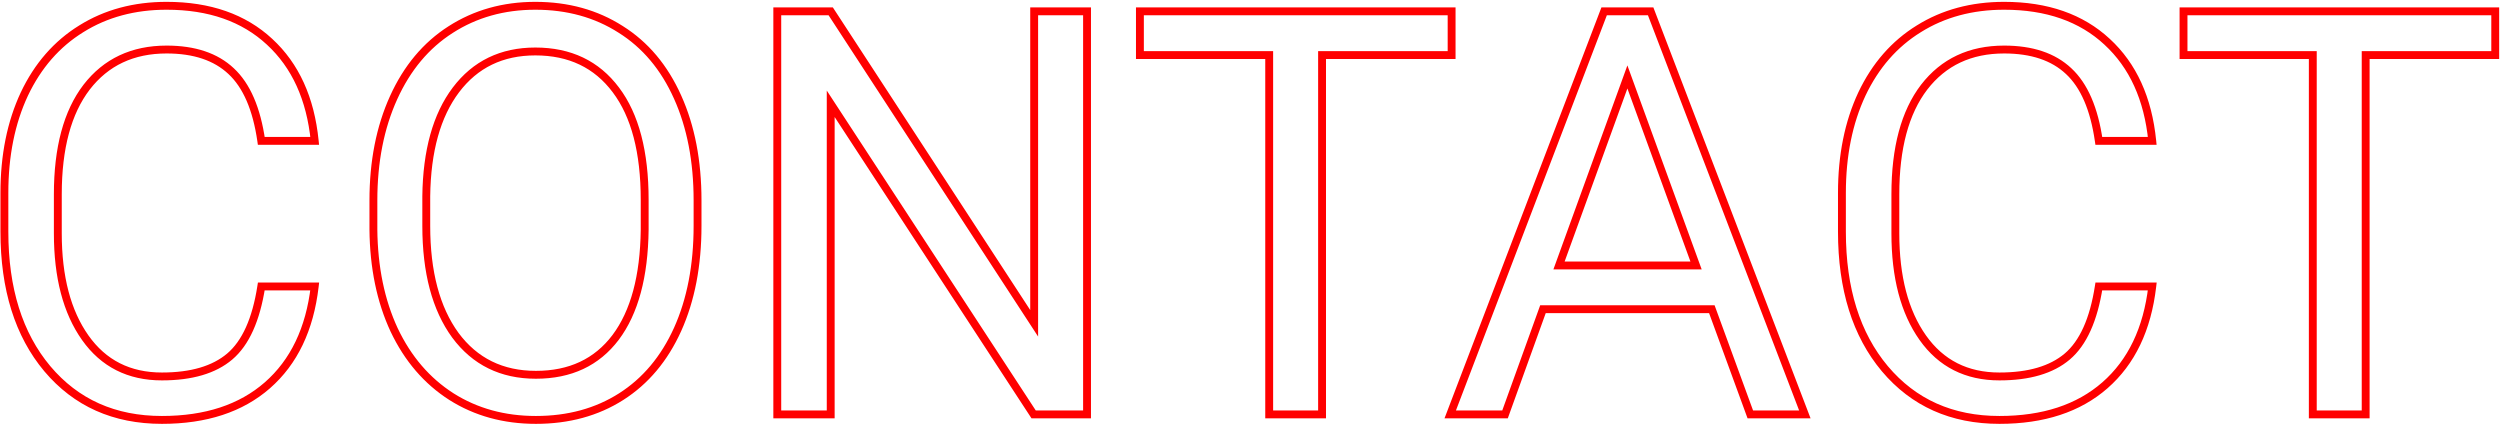 <svg width="1270" height="216" viewBox="0 0 1270 216" fill="none" xmlns="http://www.w3.org/2000/svg">
<path d="M159.873 145.535L161.86 145.767L162.12 143.535H159.873V145.535ZM135.826 195.738L137.142 197.244L137.143 197.243L135.826 195.738ZM24.029 187.301L22.496 188.585L22.5 188.59L24.029 187.301ZM12.357 47.801L10.55 46.944L10.546 46.954L12.357 47.801ZM41.326 14.613L42.376 16.316L42.385 16.31L41.326 14.613ZM136.951 21.223L135.59 22.688L135.596 22.694L136.951 21.223ZM159.873 71.566V73.566H162.084L161.863 71.367L159.873 71.566ZM132.732 71.566L130.753 71.851L130.999 73.566H132.732V71.566ZM117.404 36.129L116.035 37.586L116.043 37.594L117.404 36.129ZM43.998 44.285L42.415 43.063L42.409 43.07L43.998 44.285ZM116.701 181.113L117.994 182.639L117.995 182.638L116.701 181.113ZM132.732 145.535V143.535H131.019L130.756 145.228L132.732 145.535ZM157.887 145.303C155.4 166.578 147.559 182.814 134.509 194.233L137.143 197.243C151.093 185.037 159.284 167.805 161.86 145.767L157.887 145.303ZM134.51 194.232C121.553 205.558 104.203 211.316 82.248 211.316V215.316C104.918 215.316 123.286 209.356 137.142 197.244L134.51 194.232ZM82.248 211.316C58.606 211.316 39.776 202.872 25.558 186.011L22.5 188.59C37.533 206.417 57.516 215.316 82.248 215.316V211.316ZM25.562 186.016C11.41 169.125 4.232 146.42 4.232 117.691H0.232C0.232 147.087 7.586 170.789 22.496 188.585L25.562 186.016ZM4.232 117.691V98.004H0.232V117.691H4.232ZM4.232 98.004C4.232 79.209 7.565 62.774 14.169 48.648L10.546 46.954C3.65 61.703 0.232 78.736 0.232 98.004H4.232ZM14.165 48.657C20.858 34.536 30.266 23.782 42.376 16.316L40.276 12.911C27.449 20.82 17.544 32.19 10.55 46.944L14.165 48.657ZM42.385 16.31C54.5 8.749 68.562 4.941 84.639 4.941V0.941C67.903 0.941 53.09 4.915 40.267 12.917L42.385 16.31ZM84.639 4.941C105.998 4.941 122.911 10.915 135.59 22.688L138.312 19.757C124.741 7.156 106.779 0.941 84.639 0.941V4.941ZM135.596 22.694C148.289 34.389 155.765 50.678 157.883 71.766L161.863 71.367C159.669 49.517 151.863 32.243 138.306 19.752L135.596 22.694ZM159.873 69.566H132.732V73.566H159.873V69.566ZM134.712 71.282C132.336 54.746 127.113 42.415 118.765 34.663L116.043 37.594C123.445 44.468 128.441 55.761 130.753 71.851L134.712 71.282ZM118.774 34.672C110.516 26.911 99.044 23.16 84.639 23.16V27.16C98.358 27.16 108.73 30.721 116.035 37.586L118.774 34.672ZM84.639 23.16C66.82 23.16 52.667 29.784 42.415 43.063L45.581 45.507C55.016 33.287 67.957 27.16 84.639 27.16V23.16ZM42.409 43.07C32.294 56.298 27.373 74.933 27.373 98.707H31.373C31.373 75.418 36.202 57.772 45.587 45.5L42.409 43.07ZM27.373 98.707V118.535H31.373V98.707H27.373ZM27.373 118.535C27.373 141.014 32.066 159.136 41.662 172.706L44.928 170.396C35.961 157.716 31.373 140.494 31.373 118.535H27.373ZM41.662 172.706C51.335 186.384 64.941 193.238 82.248 193.238V189.238C66.18 189.238 53.818 182.967 44.928 170.396L41.662 172.706ZM82.248 193.238C97.519 193.238 109.535 189.805 117.994 182.639L115.408 179.587C107.93 185.922 96.977 189.238 82.248 189.238V193.238ZM117.995 182.638C126.591 175.342 132.052 162.918 134.709 145.843L130.756 145.228C128.162 161.902 122.936 173.197 115.407 179.589L117.995 182.638ZM132.732 147.535H159.873V143.535H132.732V147.535ZM344.232 167.332L346.054 168.157L346.056 168.153L344.232 167.332ZM229.342 201.504L228.265 203.189L228.274 203.195L229.342 201.504ZM200.232 167.613L198.419 168.457L198.422 168.463L198.425 168.47L200.232 167.613ZM189.686 116.566H187.686V116.576L187.686 116.586L189.686 116.566ZM228.92 15.035L229.997 16.72L230 16.718L228.92 15.035ZM315.264 14.895L314.187 16.58L314.194 16.584L314.201 16.589L315.264 14.895ZM344.232 49.348L342.407 50.164L342.409 50.168L344.232 49.348ZM312.873 45.691L311.272 46.89L311.276 46.895L312.873 45.691ZM231.592 45.691L229.996 44.486L229.995 44.488L231.592 45.691ZM216.545 99.691L214.545 99.667L214.545 99.679V99.691H216.545ZM231.311 170.285L229.695 171.463L229.699 171.47L229.704 171.476L231.311 170.285ZM312.732 171.41L314.328 172.616L314.332 172.61L312.732 171.41ZM327.498 116.707L329.498 116.731L329.498 116.719V116.707H327.498ZM352.357 114.738C352.357 134.579 349.02 151.82 342.409 166.511L346.056 168.153C352.945 152.845 356.357 135.023 356.357 114.738H352.357ZM342.41 166.507C335.802 181.102 326.481 192.174 314.471 199.817L316.619 203.191C329.359 195.084 339.163 183.375 346.054 168.157L342.41 166.507ZM314.471 199.817C302.456 207.463 288.401 211.316 272.232 211.316V215.316C289.064 215.316 303.884 211.295 316.619 203.191L314.471 199.817ZM272.232 211.316C256.449 211.316 242.529 207.467 230.41 199.813L228.274 203.195C241.092 211.29 255.766 215.316 272.232 215.316V211.316ZM230.419 199.819C218.296 192.071 208.832 181.075 202.039 166.756L198.425 168.47C205.508 183.401 215.45 194.999 228.265 203.189L230.419 199.819ZM202.046 166.77C195.343 152.354 191.871 135.628 191.685 116.547L187.686 116.586C187.875 136.13 191.434 153.435 198.419 168.457L202.046 166.77ZM191.686 116.566V101.801H187.686V116.566H191.686ZM191.686 101.801C191.686 82.345 195.067 65.245 201.773 50.455L198.13 48.803C191.148 64.2 187.686 81.881 187.686 101.801H191.686ZM201.773 50.455C208.476 35.67 217.892 24.456 229.997 16.72L227.843 13.35C215.01 21.552 205.113 33.401 198.13 48.803L201.773 50.455ZM230 16.718C242.214 8.879 256.177 4.941 271.951 4.941V0.941C255.475 0.941 240.75 5.066 227.84 13.352L230 16.718ZM271.951 4.941C288.019 4.941 302.074 8.839 314.187 16.58L316.341 13.209C303.516 5.013 288.696 0.941 271.951 0.941V4.941ZM314.201 16.589C326.39 24.23 335.799 35.389 342.407 50.164L346.058 48.531C339.166 33.119 329.262 21.309 316.326 13.2L314.201 16.589ZM342.409 50.168C349.02 64.861 352.357 82.056 352.357 101.801H356.357C356.357 81.608 352.944 63.834 346.056 48.527L342.409 50.168ZM352.357 101.801V114.738H356.357V101.801H352.357ZM329.498 101.52C329.498 77.01 324.583 57.907 314.47 44.488L311.276 46.895C320.663 59.351 325.498 77.466 325.498 101.52H329.498ZM314.474 44.493C304.314 30.914 290.056 24.145 271.951 24.145V28.145C288.909 28.145 301.932 34.407 311.272 46.89L314.474 44.493ZM271.951 24.145C254.294 24.145 240.237 30.929 229.996 44.486L233.188 46.897C242.634 34.392 255.483 28.145 271.951 28.145V24.145ZM229.995 44.488C219.9 57.882 214.829 76.353 214.545 99.667L218.545 99.716C218.823 76.905 223.784 59.375 233.189 46.895L229.995 44.488ZM214.545 99.691V114.738H218.545V99.691H214.545ZM214.545 114.738C214.545 138.525 219.518 157.507 229.695 171.463L232.927 169.107C223.416 156.063 218.545 138.014 218.545 114.738H214.545ZM229.704 171.476C240.036 185.414 254.284 192.395 272.232 192.395V188.395C255.493 188.395 242.46 181.968 232.917 169.094L229.704 171.476ZM272.232 192.395C290.225 192.395 304.346 185.827 314.328 172.616L311.137 170.204C301.993 182.306 289.115 188.395 272.232 188.395V192.395ZM314.332 172.61C324.247 159.391 329.214 140.677 329.498 116.731L325.498 116.683C325.22 140.175 320.343 157.929 311.132 170.21L314.332 172.61ZM329.498 116.707V101.52H325.498V116.707H329.498ZM552.217 210.504V212.504H554.217V210.504H552.217ZM525.076 210.504L523.402 211.598L523.994 212.504H525.076V210.504ZM421.998 52.723L423.672 51.629L419.998 46.005V52.723H421.998ZM421.998 210.504V212.504H423.998V210.504H421.998ZM394.857 210.504H392.857V212.504H394.857V210.504ZM394.857 5.754V3.754H392.857V5.754H394.857ZM421.998 5.754L423.673 4.661L423.081 3.754H421.998V5.754ZM525.357 164.238L523.682 165.331L527.357 170.966V164.238H525.357ZM525.357 5.754V3.754H523.357V5.754H525.357ZM552.217 5.754H554.217V3.754H552.217V5.754ZM552.217 208.504H525.076V212.504H552.217V208.504ZM526.75 209.41L423.672 51.629L420.324 53.816L523.402 211.598L526.75 209.41ZM419.998 52.723V210.504H423.998V52.723H419.998ZM421.998 208.504H394.857V212.504H421.998V208.504ZM396.857 210.504V5.754H392.857V210.504H396.857ZM394.857 7.754H421.998V3.754H394.857V7.754ZM420.323 6.846L523.682 165.331L527.033 163.146L423.673 4.661L420.323 6.846ZM527.357 164.238V5.754H523.357V164.238H527.357ZM525.357 7.754H552.217V3.754H525.357V7.754ZM550.217 5.754V210.504H554.217V5.754H550.217ZM737.42 27.973V29.973H739.42V27.973H737.42ZM671.607 27.973V25.973H669.607V27.973H671.607ZM671.607 210.504V212.504H673.607V210.504H671.607ZM644.748 210.504H642.748V212.504H644.748V210.504ZM644.748 27.973H646.748V25.973H644.748V27.973ZM579.076 27.973H577.076V29.973H579.076V27.973ZM579.076 5.754V3.754H577.076V5.754H579.076ZM737.42 5.754H739.42V3.754H737.42V5.754ZM737.42 25.973H671.607V29.973H737.42V25.973ZM669.607 27.973V210.504H673.607V27.973H669.607ZM671.607 208.504H644.748V212.504H671.607V208.504ZM646.748 210.504V27.973H642.748V210.504H646.748ZM644.748 25.973H579.076V29.973H644.748V25.973ZM581.076 27.973V5.754H577.076V27.973H581.076ZM579.076 7.754H737.42V3.754H579.076V7.754ZM735.42 5.754V27.973H739.42V5.754H735.42ZM869.607 157.066L871.486 156.379L871.005 155.066H869.607V157.066ZM783.826 157.066V155.066H782.421L781.945 156.388L783.826 157.066ZM764.561 210.504V212.504H765.965L766.442 211.182L764.561 210.504ZM736.717 210.504L734.848 209.79L733.812 212.504H736.717V210.504ZM814.904 5.754V3.754H813.527L813.036 5.04L814.904 5.754ZM838.529 5.754L840.397 5.039L839.905 3.754H838.529V5.754ZM916.857 210.504V212.504H919.764L918.725 209.789L916.857 210.504ZM889.154 210.504L887.276 211.191L887.756 212.504H889.154V210.504ZM791.982 134.848L790.102 134.166L789.129 136.848H791.982V134.848ZM861.592 134.848V136.848H864.449L863.471 134.163L861.592 134.848ZM826.717 39.082L828.596 38.398L826.713 33.227L824.837 38.4L826.717 39.082ZM869.607 155.066H783.826V159.066H869.607V155.066ZM781.945 156.388L762.679 209.826L766.442 211.182L785.708 157.745L781.945 156.388ZM764.561 208.504H736.717V212.504H764.561V208.504ZM738.585 211.217L816.773 6.467L813.036 5.04L734.848 209.79L738.585 211.217ZM814.904 7.754H838.529V3.754H814.904V7.754ZM836.661 6.469L914.989 211.218L918.725 209.789L840.397 5.039L836.661 6.469ZM916.857 208.504H889.154V212.504H916.857V208.504ZM891.033 209.817L871.486 156.379L867.729 157.753L887.276 211.191L891.033 209.817ZM791.982 136.848H861.592V132.848H791.982V136.848ZM863.471 134.163L828.596 38.398L824.837 39.766L859.712 135.532L863.471 134.163ZM824.837 38.4L790.102 134.166L793.863 135.53L828.597 39.764L824.837 38.4ZM1093.34 145.535L1095.33 145.767L1095.59 143.535H1093.34V145.535ZM1069.29 195.738L1070.61 197.244L1070.61 197.243L1069.29 195.738ZM957.498 187.301L955.965 188.585L955.969 188.59L957.498 187.301ZM945.826 47.801L944.019 46.944L944.014 46.954L945.826 47.801ZM974.795 14.613L975.845 16.316L975.854 16.31L974.795 14.613ZM1070.42 21.223L1069.06 22.688L1069.06 22.694L1070.42 21.223ZM1093.34 71.566V73.566H1095.55L1095.33 71.367L1093.34 71.566ZM1066.2 71.566L1064.22 71.851L1064.47 73.566H1066.2V71.566ZM1050.87 36.129L1049.5 37.586L1049.51 37.594L1050.87 36.129ZM977.467 44.285L975.884 43.063L975.878 43.07L977.467 44.285ZM1050.17 181.113L1051.46 182.639L1051.46 182.638L1050.17 181.113ZM1066.2 145.535V143.535H1064.49L1064.22 145.228L1066.2 145.535ZM1091.36 145.303C1088.87 166.578 1081.03 182.814 1067.98 194.233L1070.61 197.243C1084.56 185.037 1092.75 167.805 1095.33 145.767L1091.36 145.303ZM1067.98 194.232C1055.02 205.558 1037.67 211.316 1015.72 211.316V215.316C1038.39 215.316 1056.76 209.356 1070.61 197.244L1067.98 194.232ZM1015.72 211.316C992.074 211.316 973.244 202.872 959.027 186.011L955.969 188.59C971.002 206.417 990.984 215.316 1015.72 215.316V211.316ZM959.031 186.016C944.879 169.125 937.701 146.42 937.701 117.691H933.701C933.701 147.087 941.055 170.789 955.965 188.585L959.031 186.016ZM937.701 117.691V98.004H933.701V117.691H937.701ZM937.701 98.004C937.701 79.209 941.034 62.774 947.638 48.648L944.014 46.954C937.119 61.703 933.701 78.736 933.701 98.004H937.701ZM947.633 48.657C954.327 34.536 963.734 23.782 975.844 16.316L973.745 12.911C960.918 20.82 951.013 32.19 944.019 46.944L947.633 48.657ZM975.854 16.31C987.969 8.749 1002.03 4.941 1018.11 4.941V0.941C1001.37 0.941 986.558 4.915 973.736 12.917L975.854 16.31ZM1018.11 4.941C1039.47 4.941 1056.38 10.915 1069.06 22.688L1071.78 19.757C1058.21 7.156 1040.25 0.941 1018.11 0.941V4.941ZM1069.06 22.694C1081.76 34.389 1089.23 50.678 1091.35 71.766L1095.33 71.367C1093.14 49.517 1085.33 32.243 1071.78 19.752L1069.06 22.694ZM1093.34 69.566H1066.2V73.566H1093.34V69.566ZM1068.18 71.282C1065.8 54.746 1060.58 42.415 1052.23 34.663L1049.51 37.594C1056.91 44.468 1061.91 55.761 1064.22 71.851L1068.18 71.282ZM1052.24 34.672C1043.99 26.911 1032.51 23.16 1018.11 23.16V27.16C1031.83 27.16 1042.2 30.721 1049.5 37.586L1052.24 34.672ZM1018.11 23.16C1000.29 23.16 986.136 29.784 975.884 43.063L979.05 45.507C988.485 33.287 1001.43 27.16 1018.11 27.16V23.16ZM975.878 43.07C965.762 56.298 960.842 74.933 960.842 98.707H964.842C964.842 75.418 969.671 57.772 979.055 45.5L975.878 43.07ZM960.842 98.707V118.535H964.842V98.707H960.842ZM960.842 118.535C960.842 141.014 965.535 159.136 975.131 172.706L978.397 170.396C969.43 157.716 964.842 140.494 964.842 118.535H960.842ZM975.131 172.706C984.803 186.384 998.409 193.238 1015.72 193.238V189.238C999.649 189.238 987.286 182.967 978.397 170.396L975.131 172.706ZM1015.72 193.238C1030.99 193.238 1043 189.805 1051.46 182.639L1048.88 179.587C1041.4 185.922 1030.45 189.238 1015.72 189.238V193.238ZM1051.46 182.638C1060.06 175.342 1065.52 162.918 1068.18 145.843L1064.22 145.228C1061.63 161.902 1056.41 173.197 1048.88 179.589L1051.46 182.638ZM1066.2 147.535H1093.34V143.535H1066.2V147.535ZM1267.58 27.973V29.973H1269.58V27.973H1267.58ZM1201.76 27.973V25.973H1199.76V27.973H1201.76ZM1201.76 210.504V212.504H1203.76V210.504H1201.76ZM1174.9 210.504H1172.9V212.504H1174.9V210.504ZM1174.9 27.973H1176.9V25.973H1174.9V27.973ZM1109.23 27.973H1107.23V29.973H1109.23V27.973ZM1109.23 5.754V3.754H1107.23V5.754H1109.23ZM1267.58 5.754H1269.58V3.754H1267.58V5.754ZM1267.58 25.973H1201.76V29.973H1267.58V25.973ZM1199.76 27.973V210.504H1203.76V27.973H1199.76ZM1201.76 208.504H1174.9V212.504H1201.76V208.504ZM1176.9 210.504V27.973H1172.9V210.504H1176.9ZM1174.9 25.973H1109.23V29.973H1174.9V25.973ZM1111.23 27.973V5.754H1107.23V27.973H1111.23ZM1109.23 7.754H1267.58V3.754H1109.23V7.754ZM1265.58 5.754V27.973H1269.58V5.754H1265.58Z" fill="#FF0000"/>
</svg>
